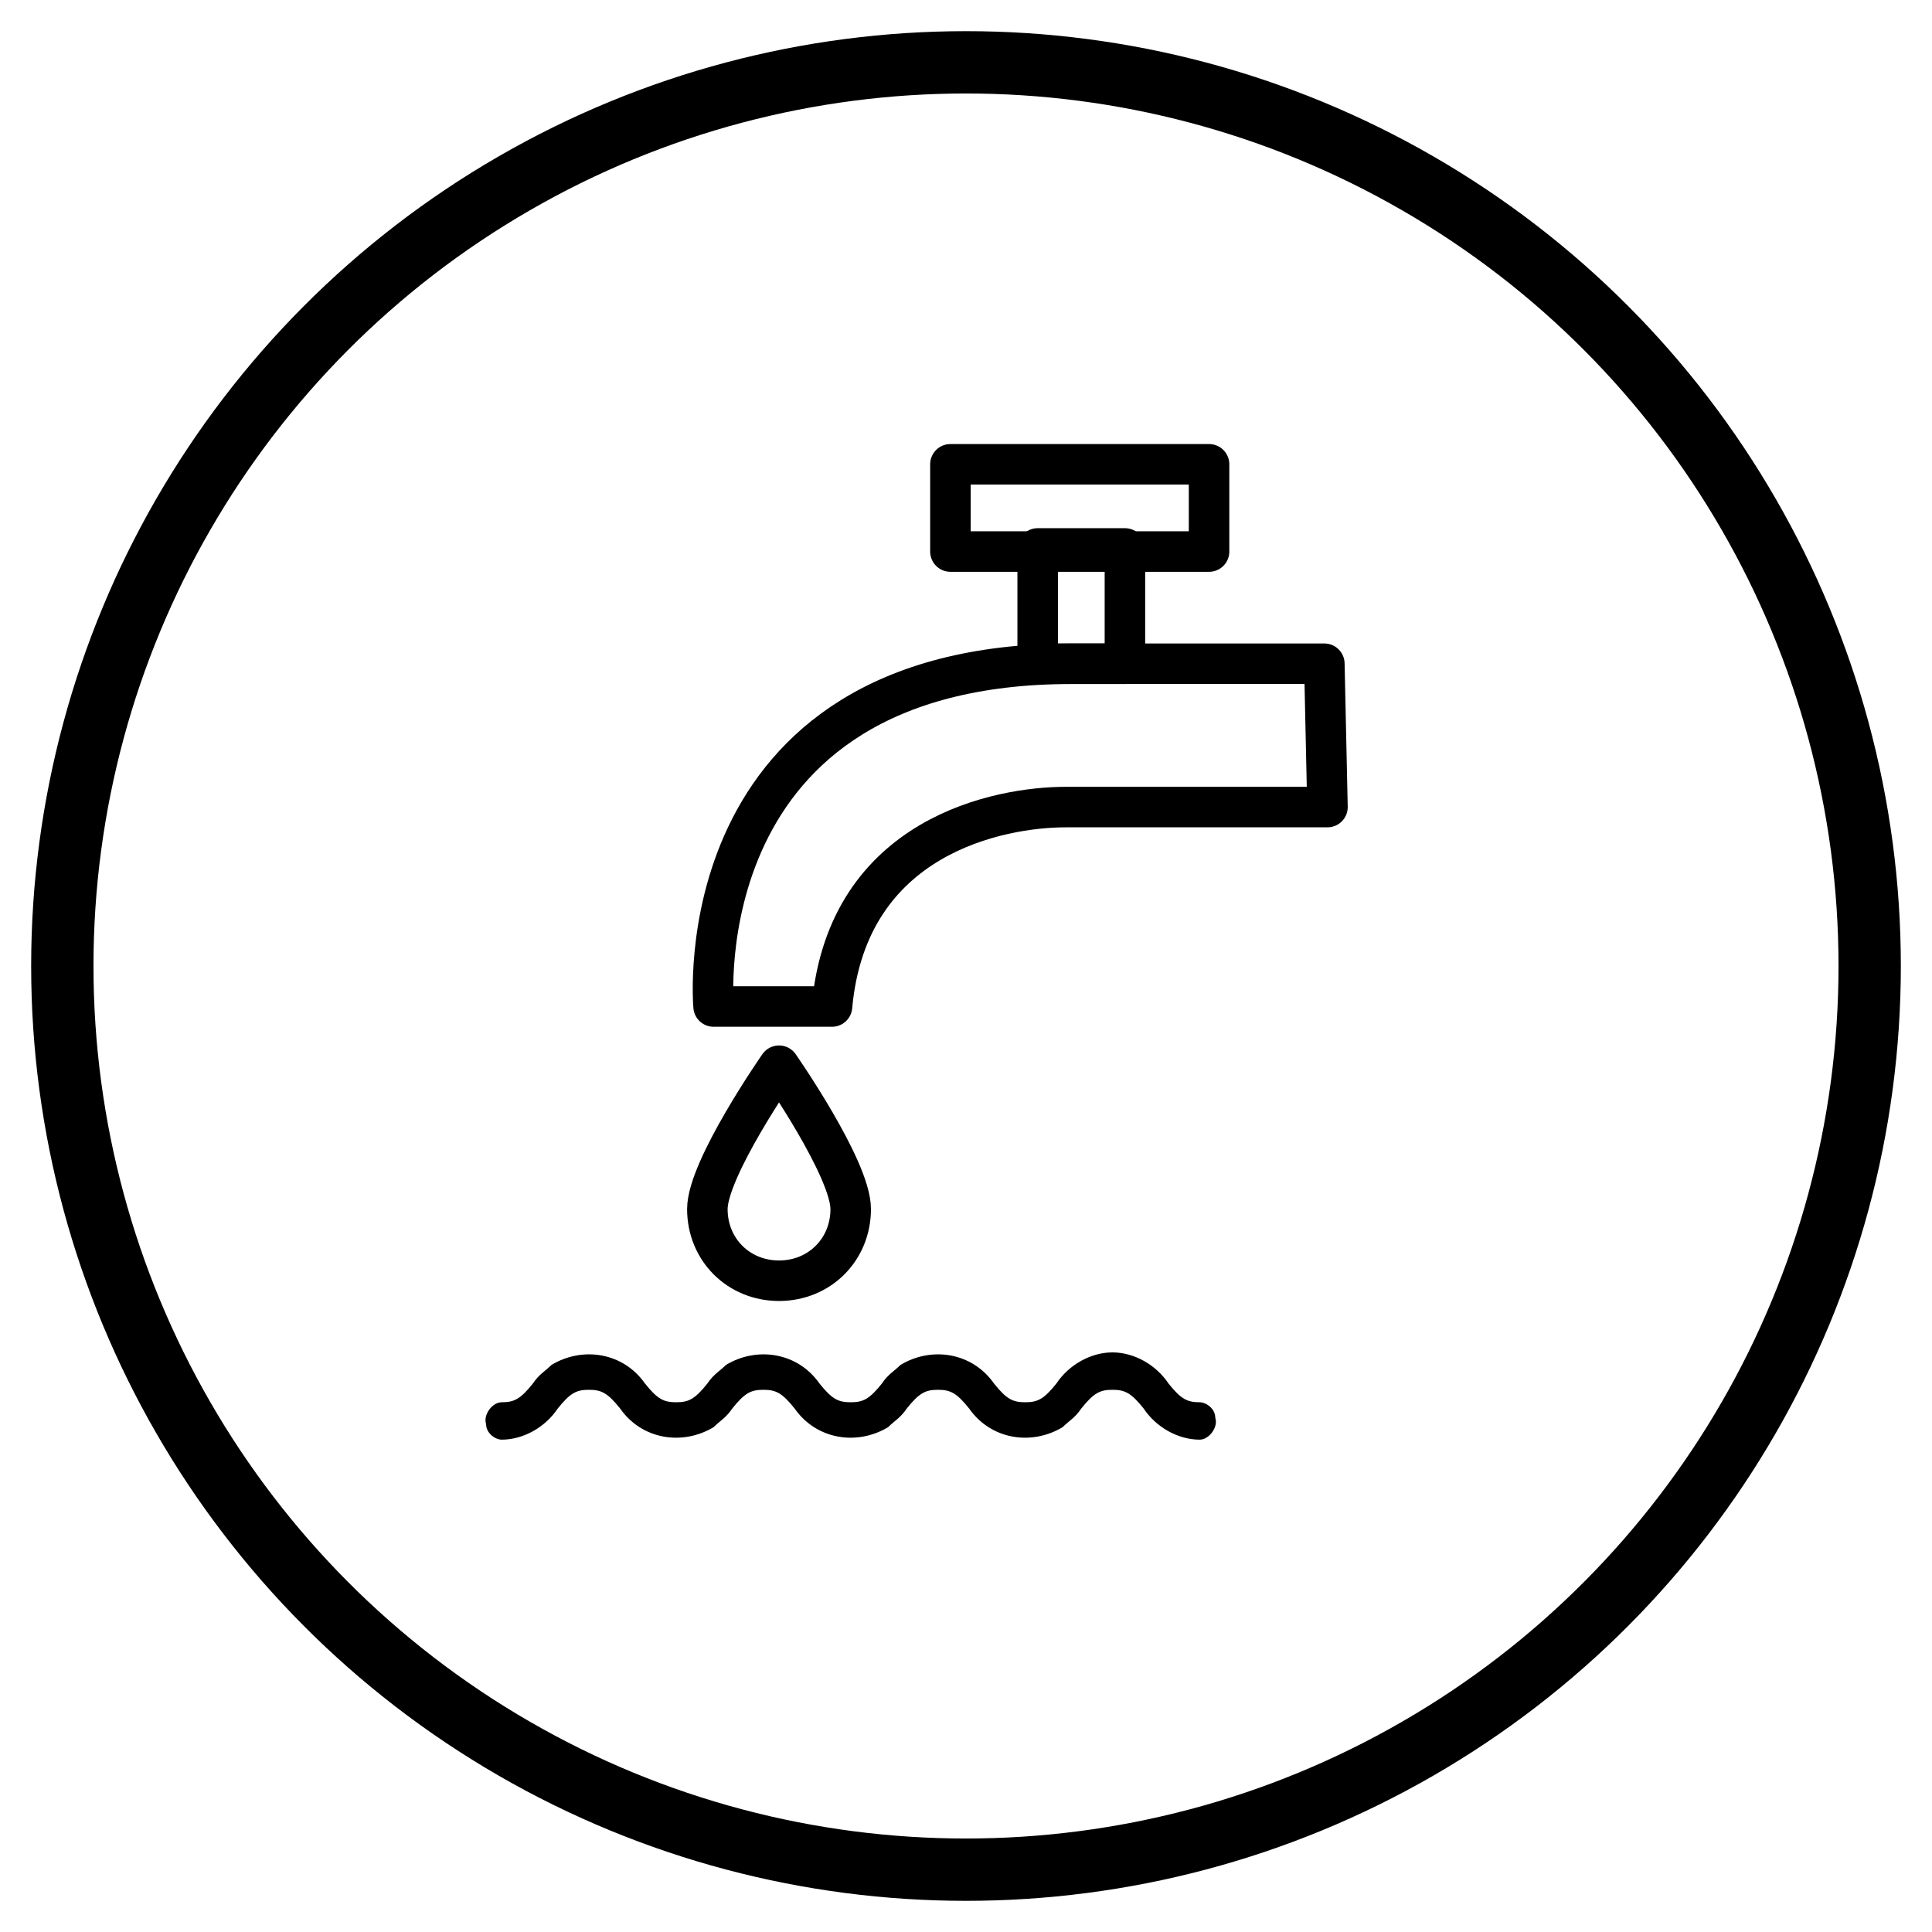 <svg id="icon-forsyninger" enable-background="new -564 389.9 62 62" version="1.1" viewBox="-564 389.9 62 62" xml:space="preserve" xmlns="http://www.w3.org/2000/svg">
<style type="text/css">
	#icon-forsyninger .st0{fill:#FFFFFF;stroke:currentColor;stroke-width:2;stroke-miterlimit:10;}
	#icon-forsyninger .st1{fill:none;stroke:currentColor;stroke-width:1.3;stroke-linejoin:round;}
	#icon-forsyninger .st2{fill:#FFFFFF;}
	#icon-forsyninger .st3{fill:currentColor;}
</style>
<circle class="st0" cx="-533" cy="420.9" r="29"/>
<path class="st1" d="m-521.5 411.2h-8.1c-12.5 0-11.5 11-11.5 11h3.8c0.5-5.5 5.4-6.4 7.5-6.4h8.4l-0.1-4.6z"/>
<rect class="st1" x="-530.7" y="407.5" width="2.8" height="3.7"/>
<rect class="st1" x="-533.5" y="404.8" width="8.3" height="2.8"/>
<path class="st1" d="m-536.7 428.7c0 1.3-1 2.3-2.3 2.3s-2.3-1-2.3-2.3 2.3-4.6 2.3-4.6 2.3 3.3 2.3 4.6z"/>
<path class="st2" d="m-525.5 435.6c-0.6 0-0.8-0.2-1.4-0.8-0.5-0.8-1.5-1-2.3-0.5-0.2 0.1-0.4 0.3-0.5 0.5-0.6 0.6-0.8 0.8-1.4 0.8s-0.8-0.2-1.4-0.8c-0.5-0.8-1.5-1-2.3-0.5-0.2 0.1-0.4 0.3-0.5 0.5-0.6 0.6-0.9 0.8-1.4 0.8s-0.9-0.2-1.4-0.8c-0.5-0.8-1.5-1-2.3-0.5-0.2 0.1-0.4 0.3-0.5 0.5-0.6 0.6-0.9 0.8-1.4 0.8s-0.9-0.2-1.4-0.8c-0.5-0.8-1.5-1-2.3-0.5-0.2 0.1-0.4 0.3-0.5 0.5-0.6 0.6-0.9 0.8-1.4 0.8 0 0-0.1 0-0.1-0.1s0-0.1 0.1-0.1c0.6 0 1.1-0.3 1.4-0.8 0.6-0.6 0.9-0.8 1.4-0.8s0.9 0.2 1.4 0.8c0.5 0.8 1.5 1 2.3 0.5 0.2-0.1 0.4-0.3 0.5-0.5 0.6-0.6 0.9-0.8 1.4-0.8s0.9 0.2 1.4 0.8c0.5 0.8 1.5 1 2.3 0.5 0.2-0.1 0.4-0.3 0.5-0.5 0.6-0.6 0.9-0.8 1.4-0.8s0.9 0.2 1.4 0.8c0.5 0.8 1.5 1 2.3 0.5 0.2-0.1 0.4-0.3 0.5-0.5 0.6-0.6 0.8-0.8 1.4-0.8s0.8 0.2 1.4 0.8c0.3 0.5 0.8 0.7 1.4 0.8 0 0 0.1 0 0.1 0.1s-0.1 0.1-0.1 0.1z"/>
<path class="st3" d="m-528.3 433.3c-0.7 0-1.4 0.4-1.8 1-0.4 0.5-0.6 0.6-1 0.6s-0.6-0.1-1-0.6c-0.7-1-2-1.2-3-0.6-0.2 0.2-0.4 0.3-0.6 0.6-0.4 0.5-0.6 0.6-1 0.6s-0.6-0.1-1-0.6c-0.7-1-2-1.2-3-0.6-0.2 0.2-0.4 0.3-0.6 0.6-0.4 0.5-0.6 0.6-1 0.6s-0.6-0.1-1-0.6c-0.7-1-2-1.2-3-0.6-0.2 0.2-0.4 0.3-0.6 0.6-0.4 0.5-0.6 0.6-1 0.6-0.3 0-0.6 0.4-0.5 0.7 0 0.3 0.3 0.5 0.5 0.5 0.7 0 1.4-0.4 1.8-1 0.4-0.5 0.6-0.6 1-0.6s0.6 0.1 1 0.6c0.7 1 2 1.2 3 0.6 0.2-0.2 0.4-0.3 0.6-0.6 0.4-0.5 0.6-0.6 1-0.6s0.6 0.1 1 0.6c0.7 1 2 1.2 3 0.6 0.2-0.2 0.4-0.3 0.6-0.6 0.4-0.5 0.6-0.6 1-0.6s0.6 0.1 1 0.6c0.7 1 2 1.2 3 0.6 0.2-0.2 0.4-0.3 0.6-0.6 0.4-0.5 0.6-0.6 1-0.6s0.6 0.1 1 0.6c0.4 0.6 1.1 1 1.8 1 0.3 0 0.6-0.4 0.5-0.7 0-0.3-0.3-0.5-0.5-0.5-0.4 0-0.6-0.1-1-0.6-0.4-0.6-1.1-1-1.8-1z"/>
</svg>
